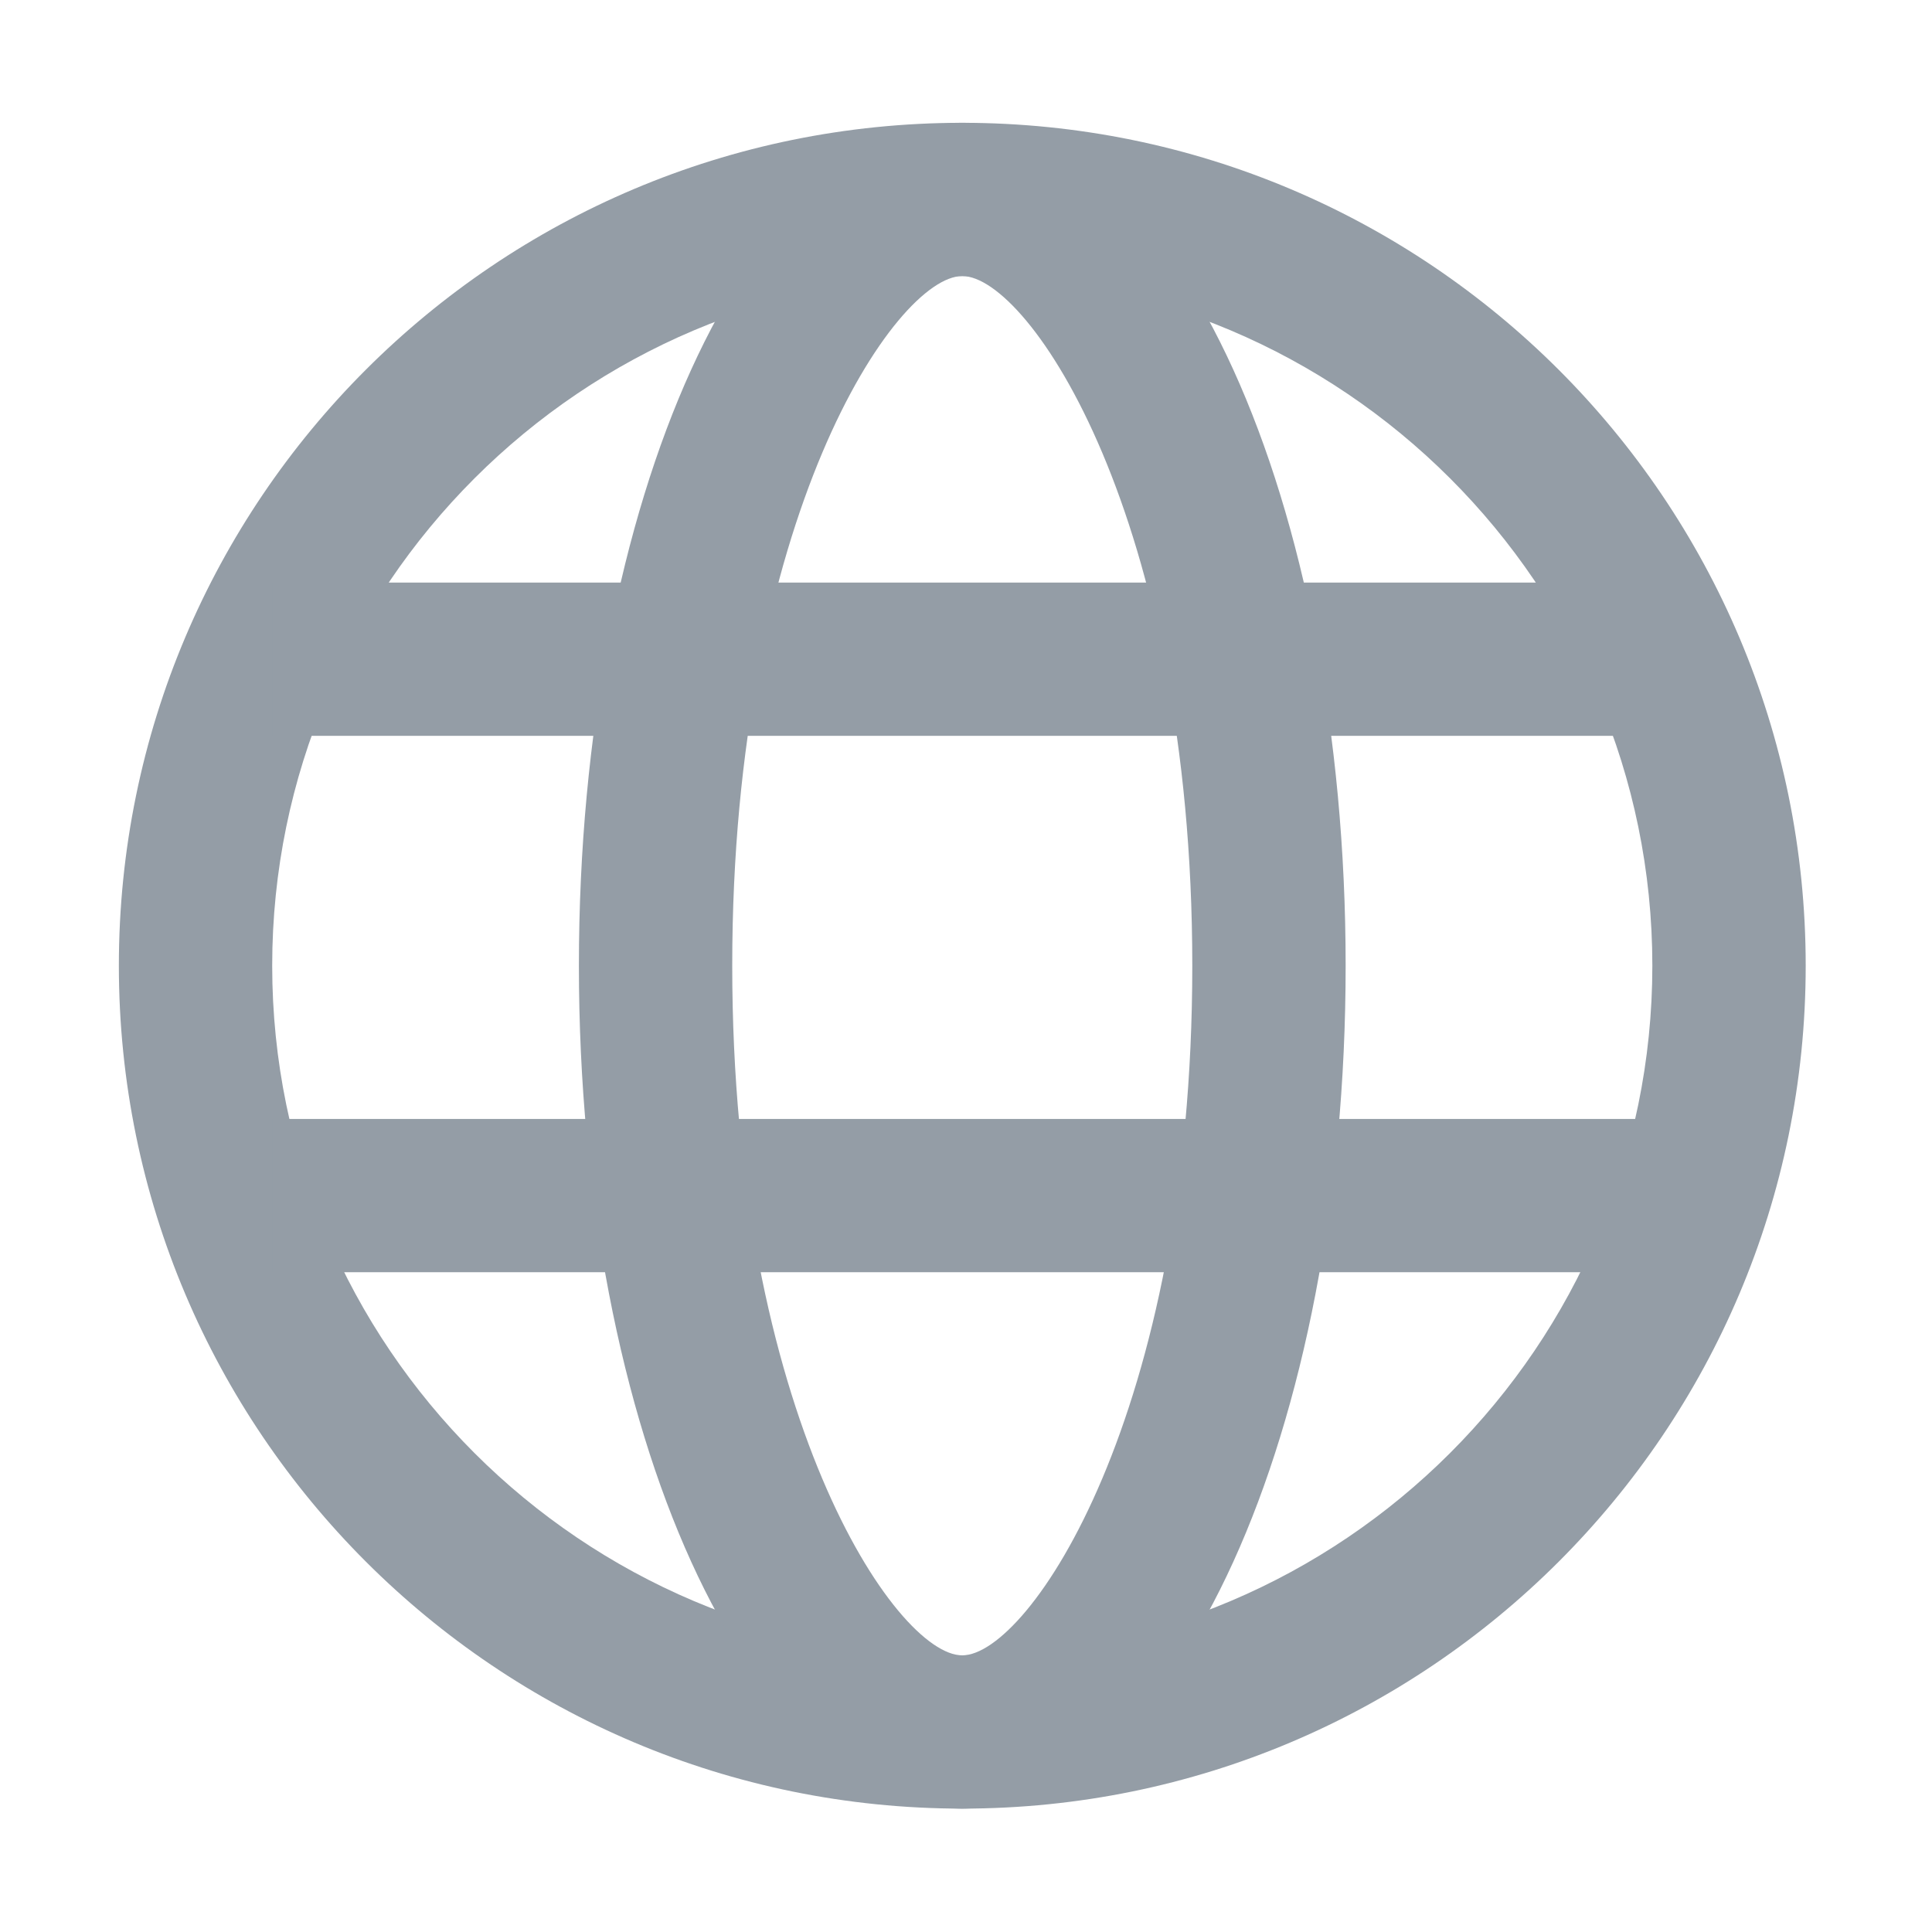 <?xml version="1.0" standalone="no"?><!DOCTYPE svg PUBLIC "-//W3C//DTD SVG 1.1//EN" "http://www.w3.org/Graphics/SVG/1.1/DTD/svg11.dtd"><svg t="1739876644718" class="icon" viewBox="0 0 1024 1024" version="1.1" xmlns="http://www.w3.org/2000/svg" p-id="5500" xmlns:xlink="http://www.w3.org/1999/xlink" width="200" height="200"><path d="M957.06 511.84c0 246.74-200.15 446.76-447 446.76S63 758.58 63 511.84 263.13 65.09 510 65.09s447.06 200.02 447.06 446.75z m-81.28 0c0-201.56-164.07-365.52-365.76-365.52s-365.75 164-365.75 365.52S308.33 877.37 510 877.37s365.78-163.96 365.78-365.53z" fill="#949DA6" p-id="5501"></path><path d="M713.22 511.84c0 246.74-91 446.76-203.2 446.76s-203.19-200-203.19-446.76S397.8 65.09 510 65.09s203.22 200.02 203.22 446.75z m-81.28 0c0-237.41-86.52-365.52-121.92-365.52S388.1 274.43 388.1 511.84 474.62 877.37 510 877.37s121.94-128.11 121.94-365.53z" fill="#949DA6" p-id="5502"></path><path d="M144.27 308.78h731.51v81.23H144.27zM144.27 593.07h731.51v81.23H144.27z" fill="#949DA6" p-id="5503"></path></svg>